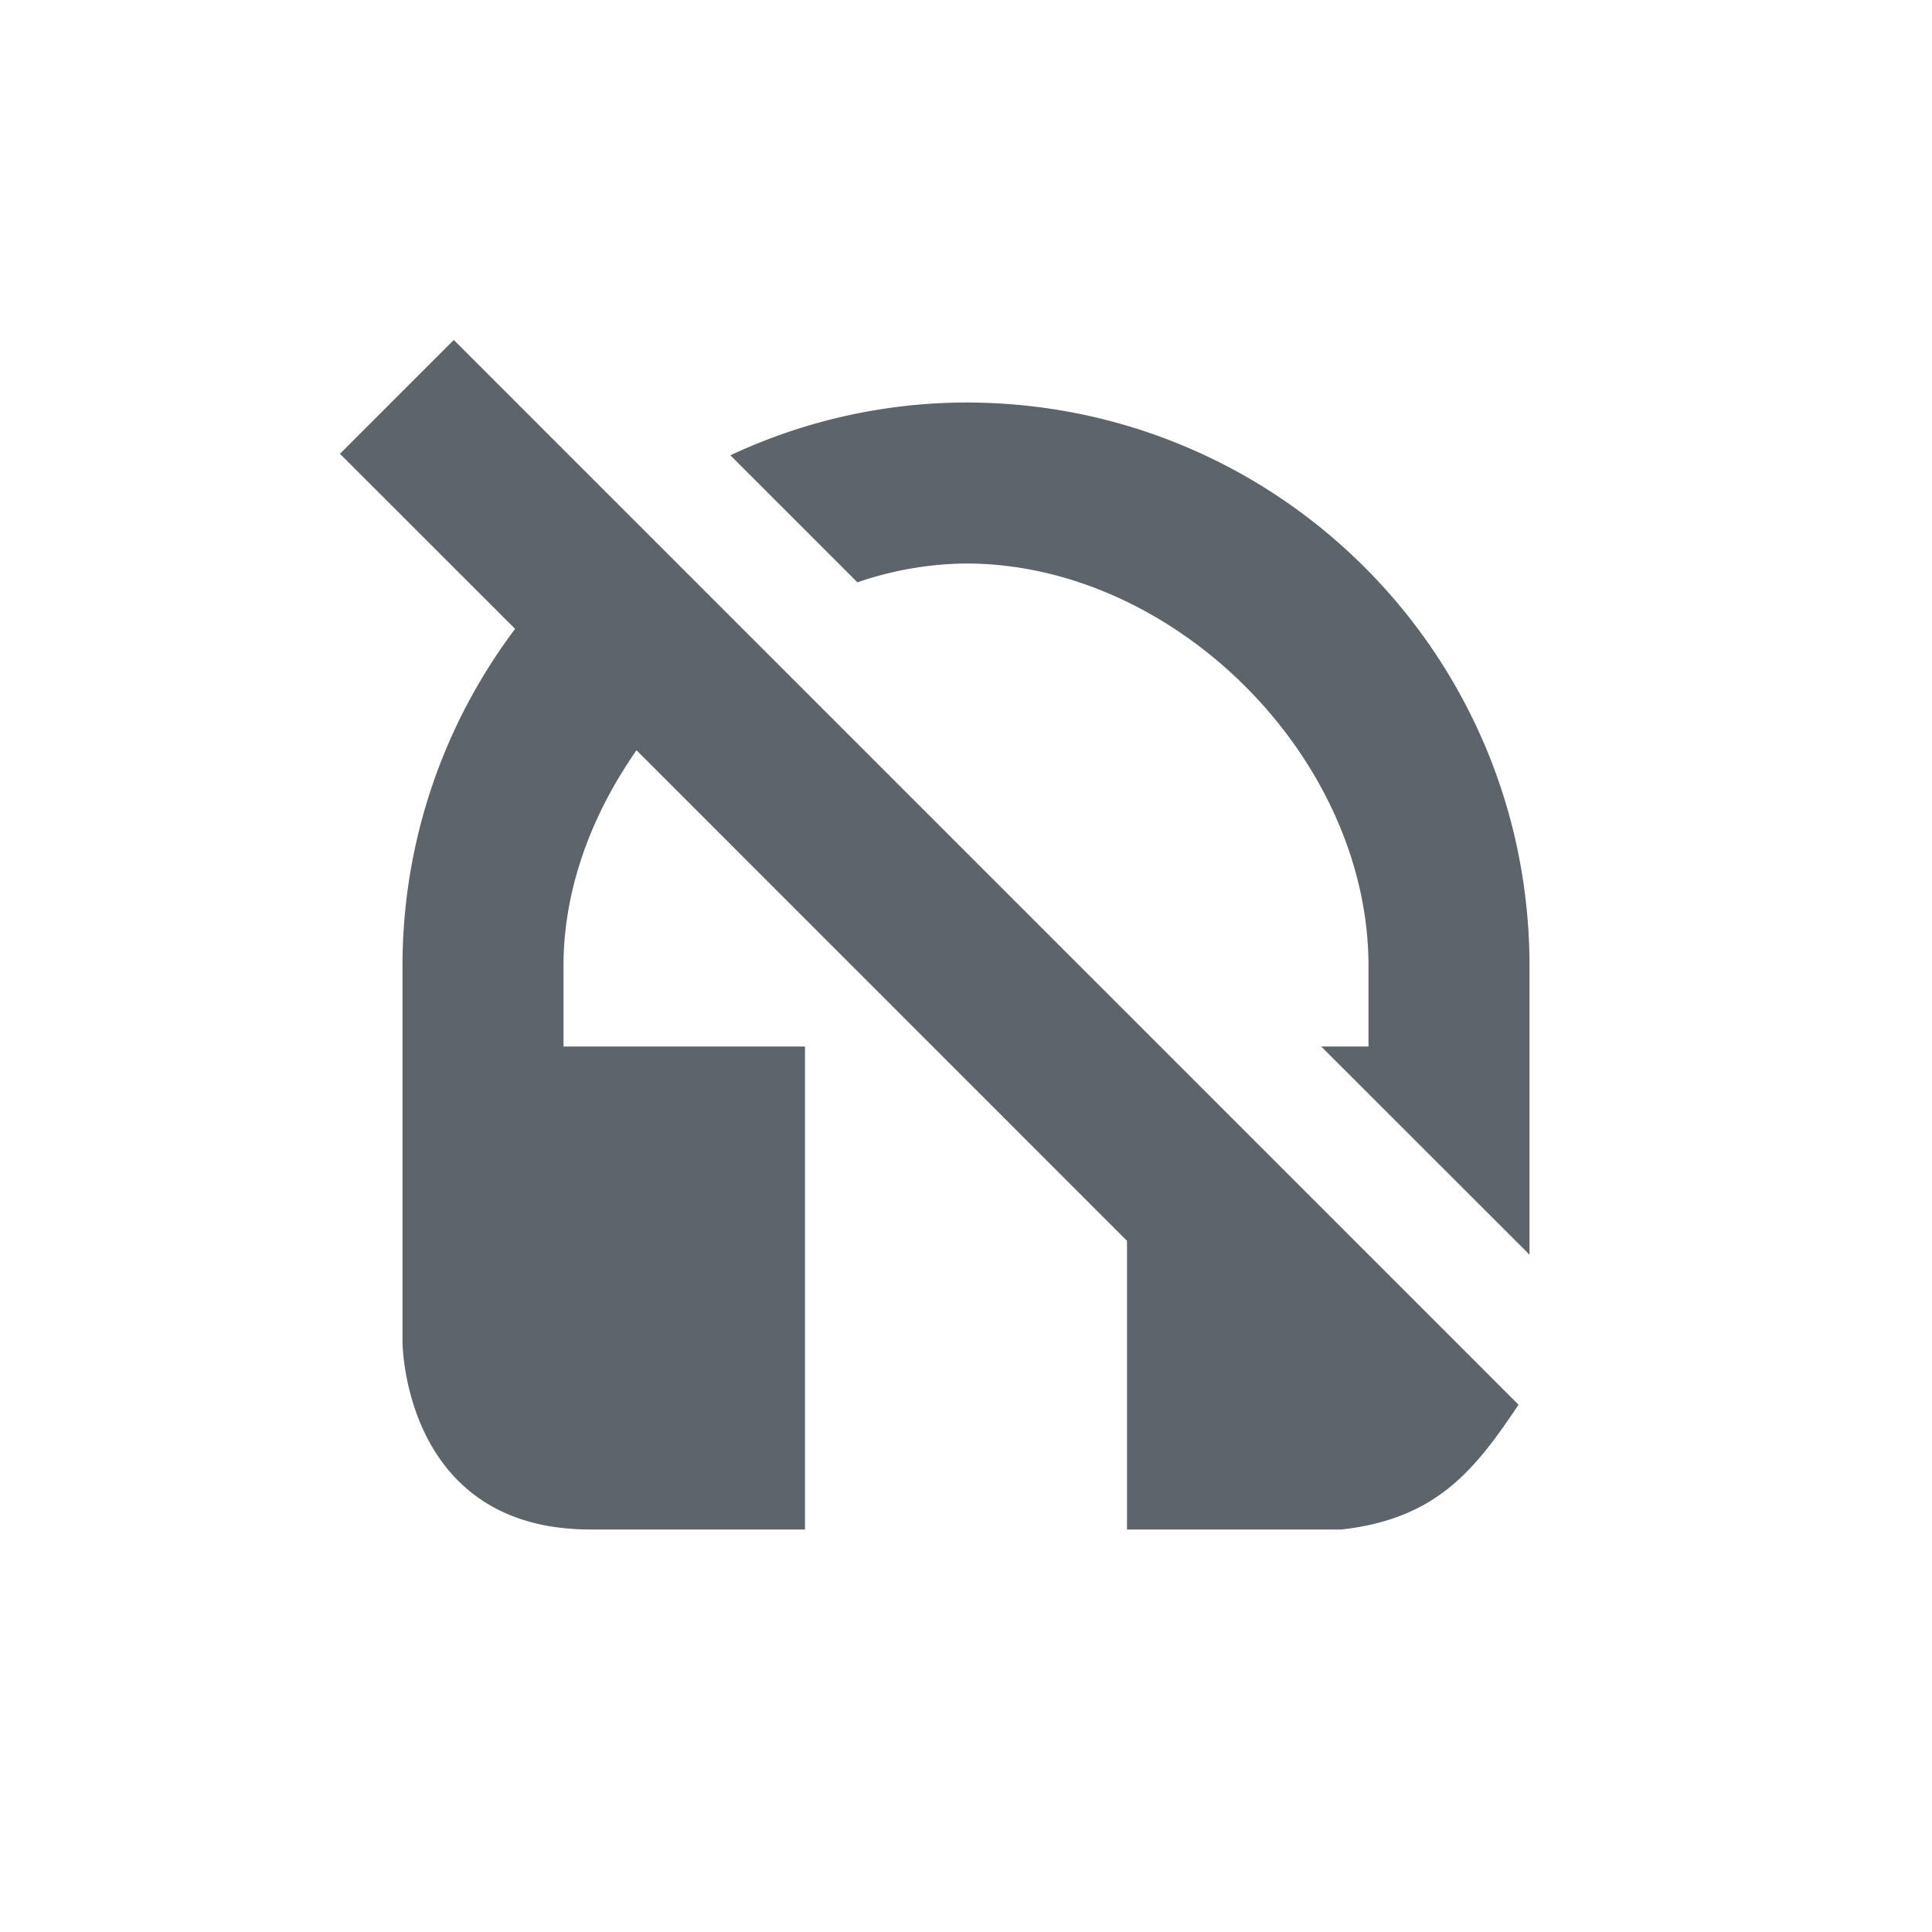 <svg xmlns="http://www.w3.org/2000/svg" width="24" height="24"><defs><style id="current-color-scheme" type="text/css"></style></defs><path d="M5.637 4.223L4.223 5.637l2.176 2.175A6.952 6.952 0 0 0 5 12v4.666S5.001 19 7.334 19H10v-6H7v-1c0-.962.352-1.885.907-2.68L14 15.414V19h2.666c1.189-.134 1.661-.75 2.198-1.55l-3.407-3.407L14.414 13zM12 5a6.93 6.93 0 0 0-2.927.656l1.578 1.578A4.26 4.26 0 0 1 12 7c2.59 0 5 2.41 5 5v1h-.587L19 15.586V12c0-3.873-3.126-7-7-7z" fill="currentColor" color="#5d656b"/></svg>
